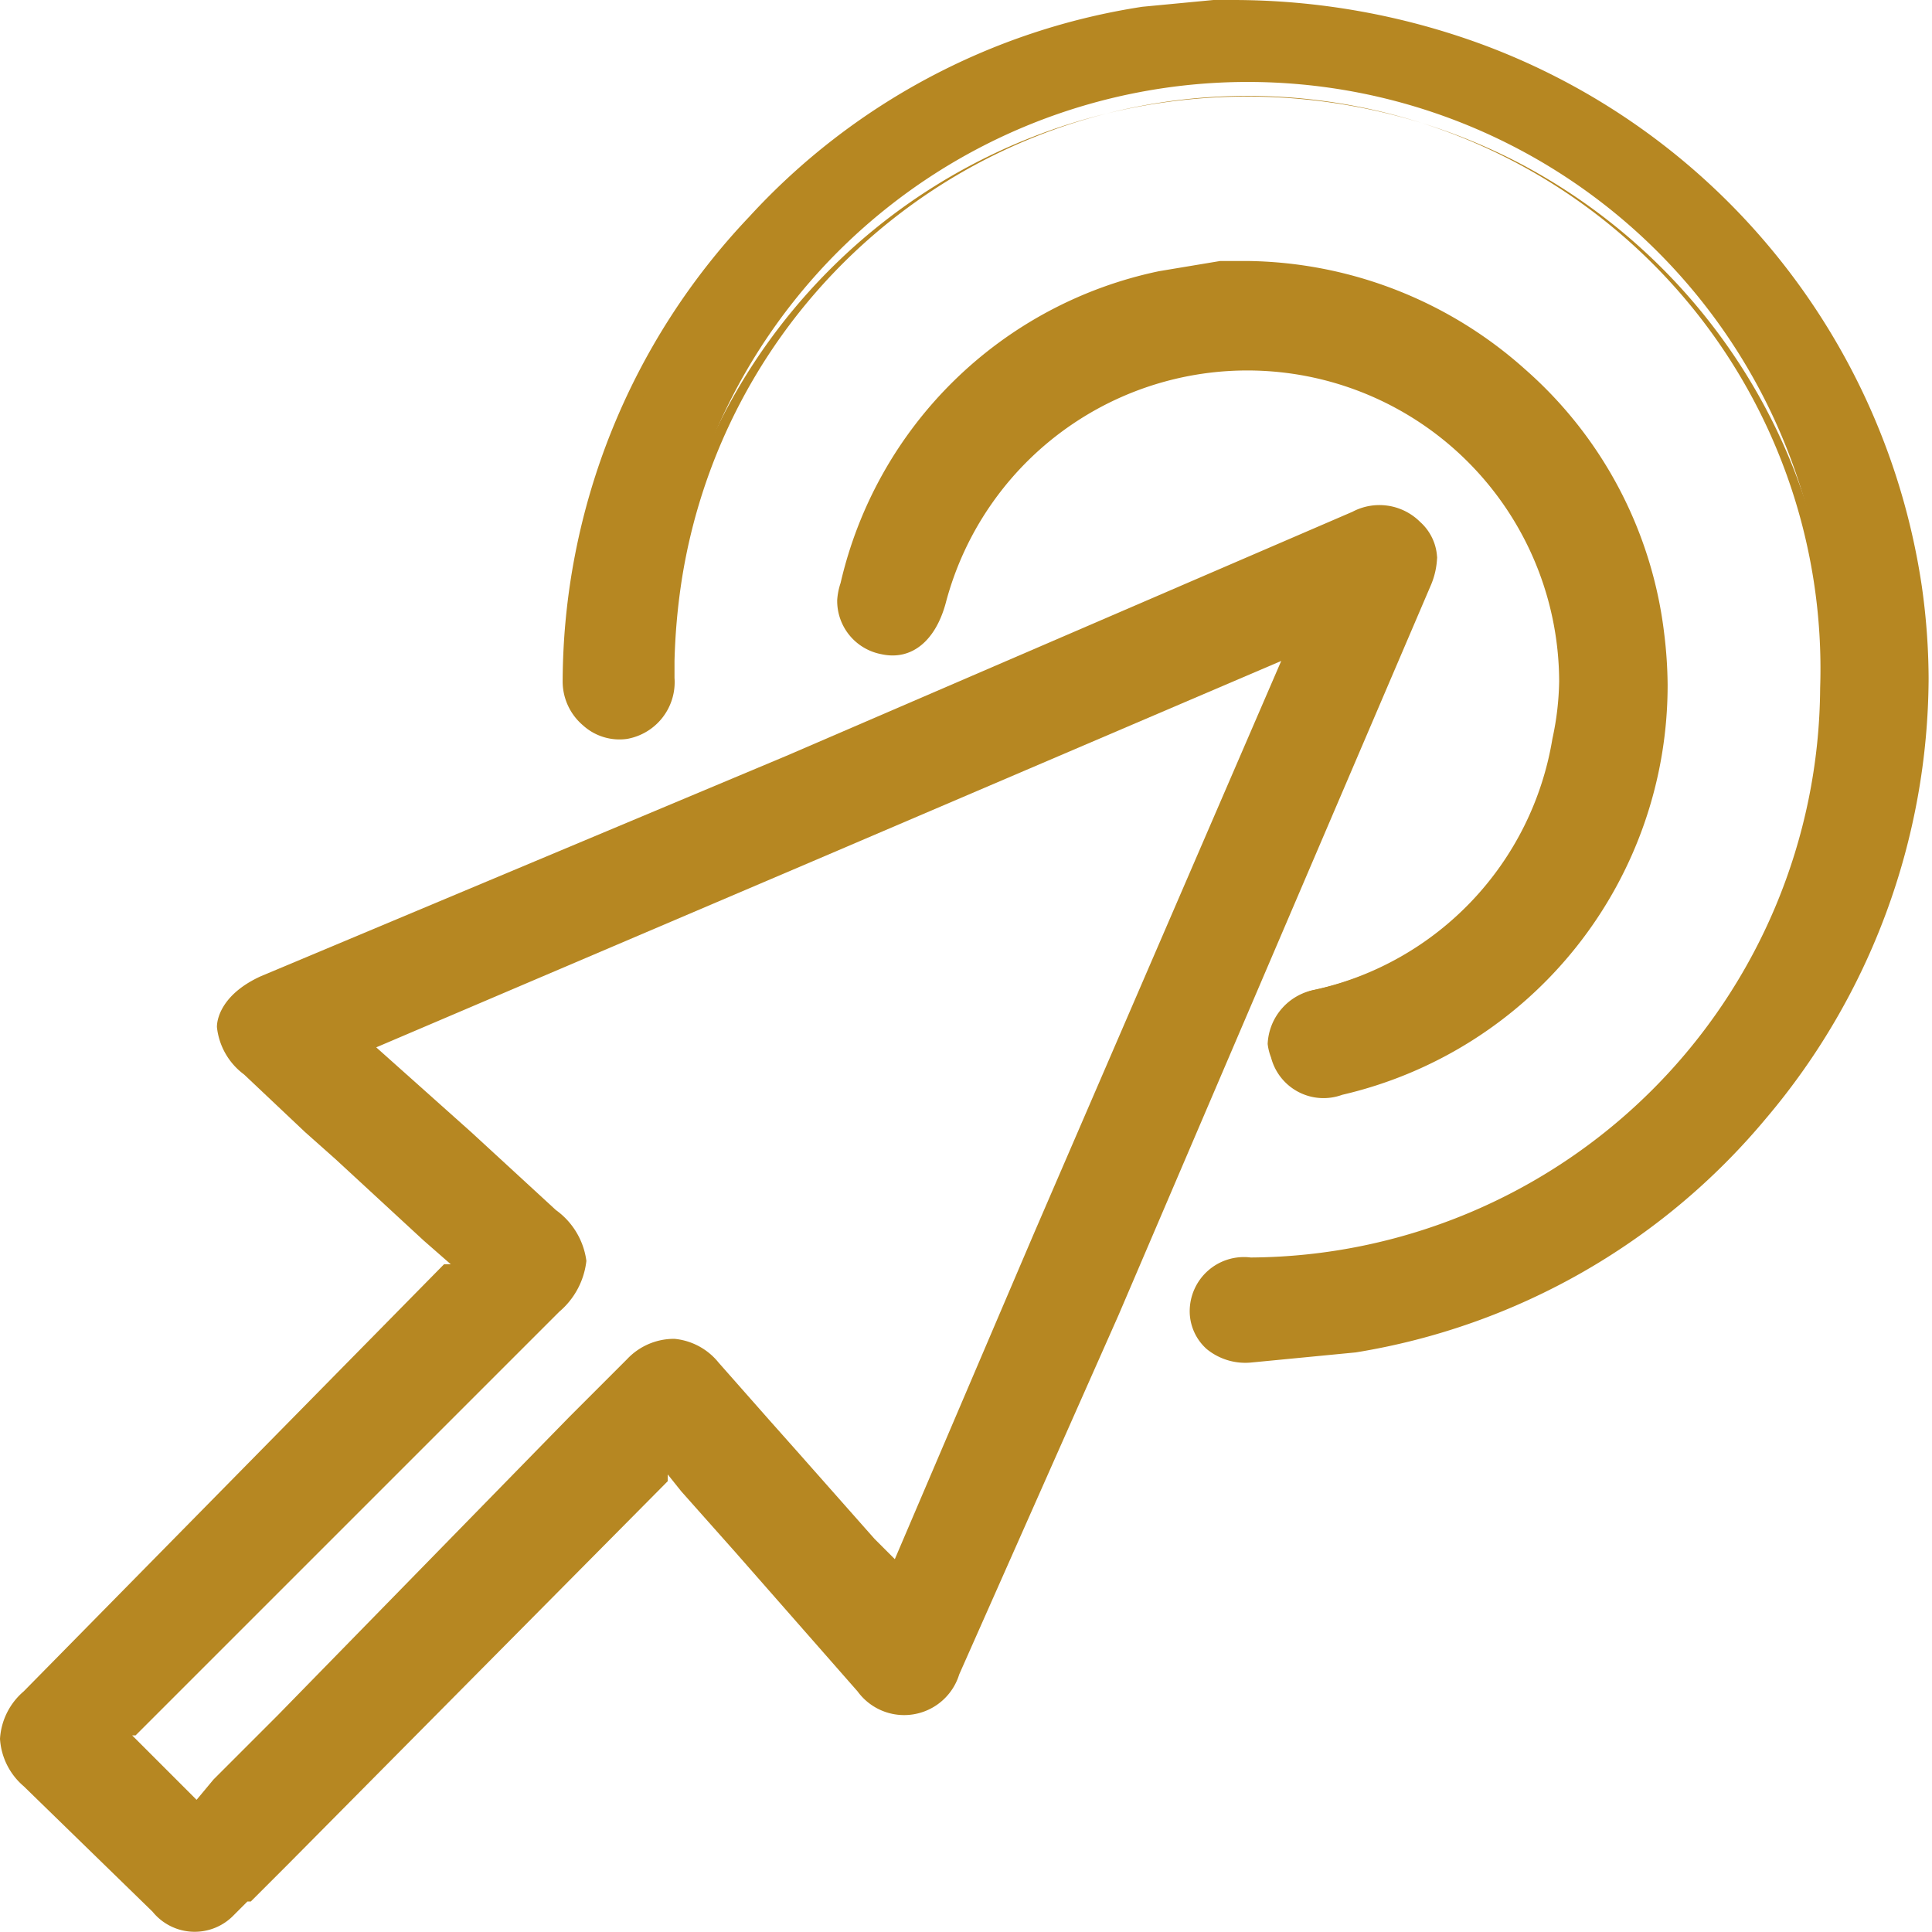 <svg id="Capa_1" data-name="Capa 1" xmlns="http://www.w3.org/2000/svg" viewBox="0 0 57 57">
  <title>click</title>
  <g fill="#b68722">
    <g>
      <path d="M.2,51.3a1.8,1.8,0,0,1,.7-1.2L13.4,37.6l.3-.3-1-.9-2.6-2.4-.9-.8L7.4,31.6a1.8,1.8,0,0,1-.7-1.3c0-.6.4-1,1.1-1.3l15.4-6.6L40,15.3a1.5,1.5,0,0,1,1.8.2,1.3,1.3,0,0,1,.4.9,2.1,2.1,0,0,1-.2.8L32.7,38.8,28.2,49.3c-.4.8-.8,1.1-1.2,1.1a1.6,1.6,0,0,1-1.5-.7L22,45.6l-1.6-1.8-.5-.5v-.2l-.3.4L8.1,54.9,7.1,56l-.4.4a1.4,1.4,0,0,1-2.1-.1L.9,52.5A1.8,1.8,0,0,1,.2,51.3ZM17.1,37.2a2,2,0,0,1-.8,1.3l-1.1,1.1L3.9,51l-.3.2,2.2,2.2.7-.7,1.9-1.9L17,42.1l1.7-1.7a1.6,1.6,0,0,1,1.2-.6,1.6,1.6,0,0,1,1.1.6l1.5,1.7.8.9,3.1,3.5L38.1,19.2,10.7,30.9h.1l3,2.6,2.5,2.3C16.8,36.4,17.1,36.8,17.1,37.2Z"/>
      <path d="M41.9,16.5a1.9,1.9,0,0,1-.2.7L28,49.2c-.5,1.2-1.4,1.3-2.3.4l-5.2-5.9-.8-.9-.4.6L7,55.7l-.4.4a1.2,1.2,0,0,1-1.8-.1L1,52.4a1.6,1.6,0,0,1-.6-1.1A1.6,1.6,0,0,1,1,50.2L13.5,37.8l.5-.4-3.8-3.4L7.5,31.5a1.6,1.6,0,0,1-.6-1.1c0-.5.3-.9,1-1.1L40,15.5a1.3,1.3,0,0,1,1.5.2,1.1,1.1,0,0,1,.3.8M10.1,30.8l.5.3L16.1,36c.5.5.8.8.8,1.2a1.8,1.8,0,0,1-.7,1.2L3.8,50.8l-.6.3,2.6,2.6,2.7-2.8L18.9,40.5a1.2,1.2,0,0,1,2,.1l2.3,2.6,3.3,3.7,12-28.1L10.1,30.8M42.4,16.5a1.5,1.5,0,0,0-.5-1.1,1.7,1.7,0,0,0-2-.3L23.2,22.3,7.7,28.8c-1.1.5-1.3,1.2-1.3,1.5a2,2,0,0,0,.8,1.4L9,33.4l.9.8,2.6,2.4.8.7h-.2L.7,49.9A2,2,0,0,0,0,51.3a2,2,0,0,0,.7,1.4l3.8,3.7a1.6,1.6,0,0,0,2.4.1l.4-.4h.1l1.1-1.1L19.7,43.7v-.2l.4.5,1.6,1.8,3.6,4.1a1.7,1.7,0,0,0,3-.5L33,38.8l9.2-21.5a2.3,2.3,0,0,0,.2-.9ZM11.1,30.9l12.9-5.5,13.8-5.9L30.5,36.4l-4.1,9.6-.6-.6-2.3-2.6-.8-.9-1.5-1.7a1.9,1.9,0,0,0-1.3-.7,1.9,1.9,0,0,0-1.4.6l-1.7,1.7L8.2,50.6,6.3,52.5l-.5.6L4.6,51.9l-.7-.7h.1L15.4,39.8l1.1-1.1a2.3,2.3,0,0,0,.8-1.5,2.2,2.2,0,0,0-.9-1.5l-2.5-2.3-2.8-2.5Z"/>
    </g>
    <g>
      <path d="M16.8,20.1A19.8,19.8,0,0,1,22.3,6.5,19.6,19.6,0,0,1,33.8.5l2-.2h.6A20.2,20.2,0,0,1,56.5,17.3a19.5,19.5,0,0,1,.2,2.8A20,20,0,0,1,40.1,39.8l-3.1.3a1.6,1.6,0,0,1-1.2-.4,1.3,1.3,0,0,1-.4-1h0a1.4,1.4,0,0,1,1.5-1.4,17.2,17.2,0,0,0,17-17.1,17.1,17.1,0,0,0-34-3.2,18.8,18.8,0,0,0-.2,2.4v.5c-.1.9-.5,1.5-1.2,1.6a1.4,1.4,0,0,1-1.1-.3,1.5,1.5,0,0,1-.5-1.1Z"/>
      <path d="M56.5,20.2A19.8,19.8,0,0,1,40,39.6l-3.1.3a1.1,1.1,0,0,1-1.3-1.1h0a1.2,1.2,0,0,1,1.3-1.2,17.1,17.1,0,0,0,11.3-4.3A17.4,17.4,0,0,0,44.8,4.8,17.4,17.4,0,0,0,19.7,17a24.5,24.5,0,0,0-.3,3c-.1.8-.4,1.3-1,1.4a1.2,1.2,0,0,1-1.3-1.2h0A19.5,19.5,0,0,1,22.4,6.7,19.4,19.4,0,0,1,33.8.7L36.4.4A19.9,19.9,0,0,1,56.3,17.4a19.2,19.2,0,0,1,.2,2.8m.4,0h0a19.7,19.7,0,0,0-.2-2.9,20.2,20.2,0,0,0-13-16A21.3,21.3,0,0,0,36.4,0h-.6L33.7.2A19.8,19.8,0,0,0,22.1,6.4a20,20,0,0,0-5.5,13.7h0a1.7,1.7,0,0,0,.6,1.3,1.6,1.6,0,0,0,1.3.4A1.7,1.7,0,0,0,19.9,20v-.5a18.7,18.7,0,0,1,.2-2.3,16.9,16.9,0,0,1,33.6,3.1A16.9,16.9,0,0,1,36.9,37.1a1.6,1.6,0,0,0-1.8,1.6h0a1.5,1.5,0,0,0,.5,1.1,1.8,1.8,0,0,0,1.3.4l3.1-.3a19.9,19.9,0,0,0,12.1-6.9,20.2,20.2,0,0,0,4.8-13Z"/>
    </g>
    <g>
      <path d="M24.9,17.7a1.7,1.7,0,0,1,.1-.5,12,12,0,0,1,9.3-9L36,8h.8a12.3,12.3,0,0,1,8,3.1,12.1,12.1,0,0,1,4,7.6,12.7,12.7,0,0,1,.1,1.5A12.2,12.2,0,0,1,39.5,32a1.4,1.4,0,0,1-1.9-1,1.4,1.4,0,0,1,0-.4,1.5,1.5,0,0,1,1.2-1.4A9.3,9.3,0,0,0,46,21.8a8.7,8.7,0,0,0,.2-1.8,9.4,9.4,0,0,0-18.5-2.3c-.3,1-.9,1.5-1.7,1.3A1.3,1.3,0,0,1,24.9,17.7Z"/>
      <path d="M48.7,20.1a12,12,0,0,1-9.3,11.7,1.2,1.2,0,0,1-1.6-.8v-.3a1.2,1.2,0,0,1,1-1.1,9.5,9.5,0,0,0,7.3-7.7,8.9,8.9,0,0,0,.2-1.8,9.6,9.6,0,0,0-18.9-2.4c-.2.9-.8,1.3-1.4,1.1a1.1,1.1,0,0,1-1-1.1,1.5,1.5,0,0,1,.1-.4,11.7,11.7,0,0,1,9.1-8.8l2.6-.3A12.1,12.1,0,0,1,48.7,18.7a12.5,12.5,0,0,1,.1,1.5m.4,0h0a13,13,0,0,0-.1-1.5A12.3,12.3,0,0,0,45,10.9a12.5,12.5,0,0,0-8.2-3.2H36L34.2,8a12.2,12.2,0,0,0-9.4,9.2,2,2,0,0,0-.1.5A1.6,1.6,0,0,0,26,19.3c.9.2,1.6-.4,1.9-1.5A9.2,9.2,0,0,1,46,20.1a8.5,8.5,0,0,1-.2,1.7,9.1,9.1,0,0,1-7,7.4,1.7,1.7,0,0,0-1.4,1.6,1.6,1.6,0,0,0,.1.4,1.6,1.6,0,0,0,2.1,1.1,12.4,12.4,0,0,0,9.6-12.1Z"/>
    </g>
  </g>
</svg>
